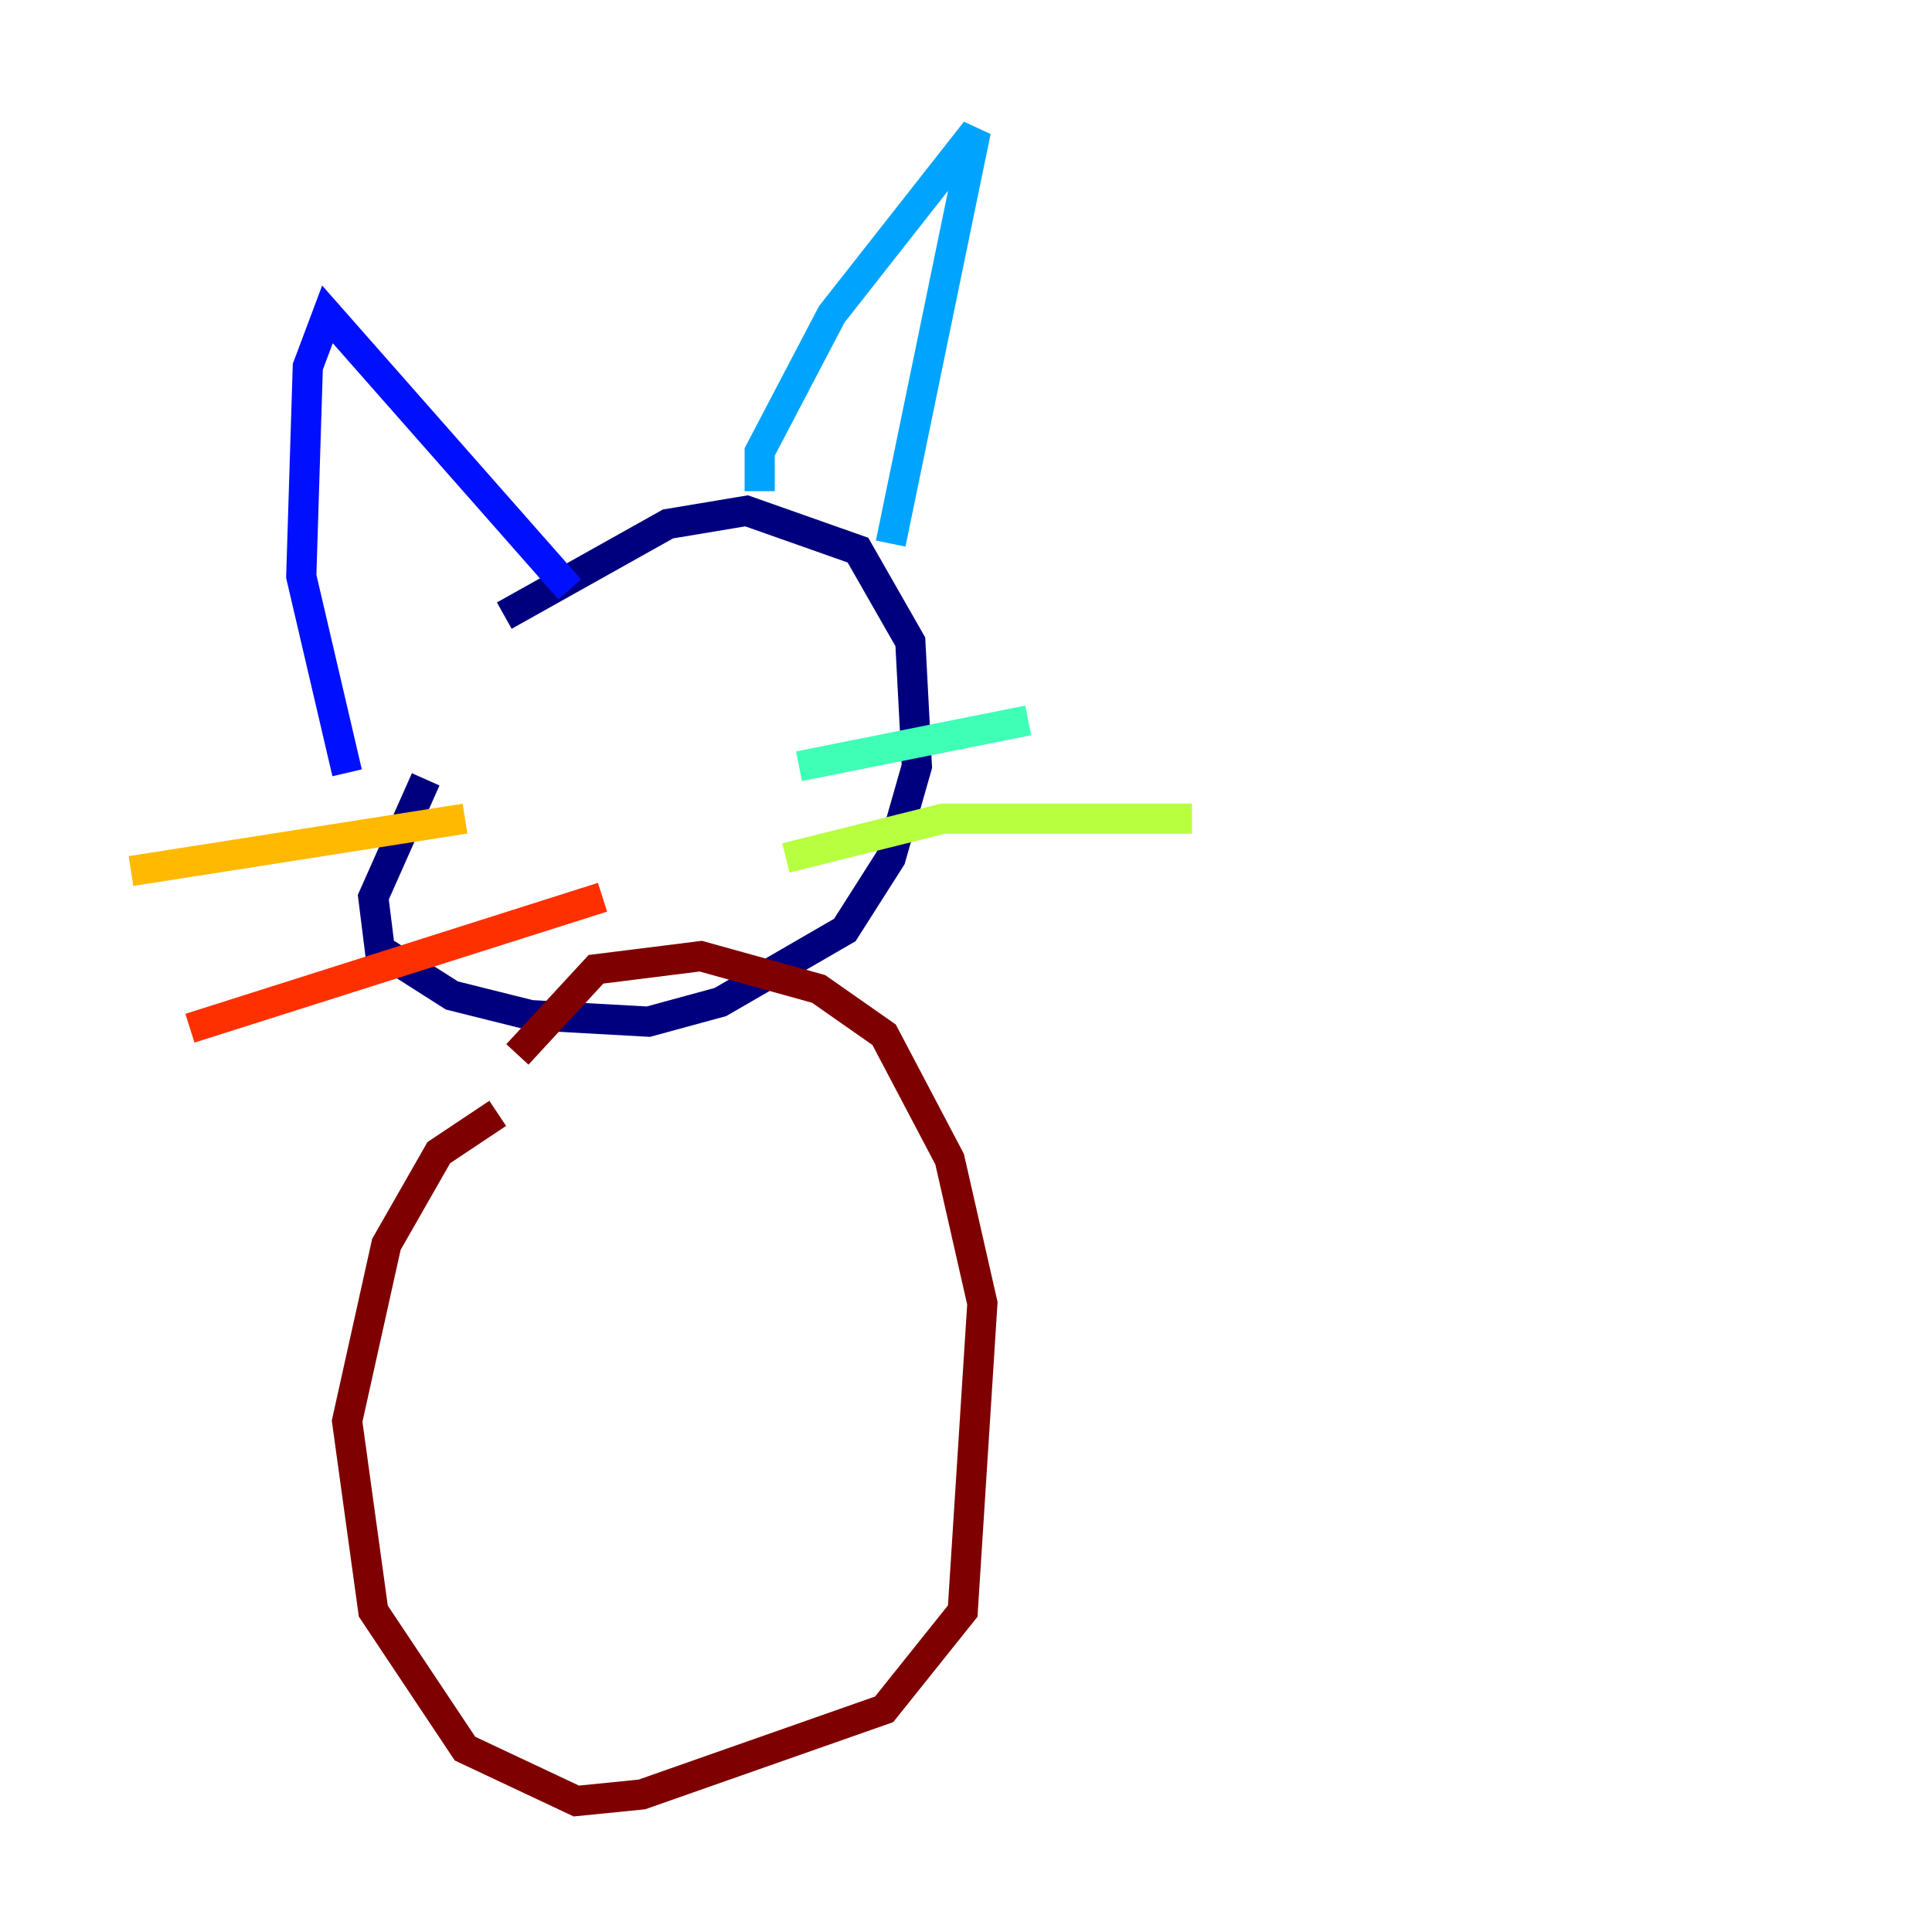 <?xml version="1.0" encoding="utf-8" ?>
<svg baseProfile="tiny" height="128" version="1.2" viewBox="0,0,128,128" width="128" xmlns="http://www.w3.org/2000/svg" xmlns:ev="http://www.w3.org/2001/xml-events" xmlns:xlink="http://www.w3.org/1999/xlink"><defs /><polyline fill="none" points="28.203,51.634 24.732,59.444 25.166,62.915 29.939,65.953 35.146,67.254 42.956,67.688 47.729,66.386 55.973,61.614 59.01,56.841 60.746,50.766 60.312,42.522 56.841,36.447 49.464,33.844 44.258,34.712 33.41,40.786" stroke="#00007f" stroke-width="2" /><polyline fill="none" points="37.749,39.051 21.695,20.827 20.393,24.298 19.959,38.183 22.997,51.2" stroke="#0010ff" stroke-width="2" /><polyline fill="none" points="50.332,32.542 50.332,29.939 55.105,20.827 64.651,8.678 59.01,36.014" stroke="#00a4ff" stroke-width="2" /><polyline fill="none" points="52.936,50.766 68.122,47.729" stroke="#3fffb7" stroke-width="2" /><polyline fill="none" points="52.068,56.841 62.481,54.237 78.969,54.237" stroke="#b7ff3f" stroke-width="2" /><polyline fill="none" points="30.807,54.237 8.678,57.709" stroke="#ffb900" stroke-width="2" /><polyline fill="none" points="39.919,59.444 12.583,68.122" stroke="#ff3000" stroke-width="2" /><polyline fill="none" points="32.976,73.763 29.071,76.366 25.6,82.441 22.997,94.156 24.732,106.739 30.807,115.851 38.183,119.322 42.522,118.888 58.576,113.248 63.783,106.739 65.085,86.346 62.915,76.8 58.576,68.556 54.237,65.519 46.427,63.349 39.485,64.217 34.278,69.858" stroke="#7f0000" stroke-width="2" /></svg>